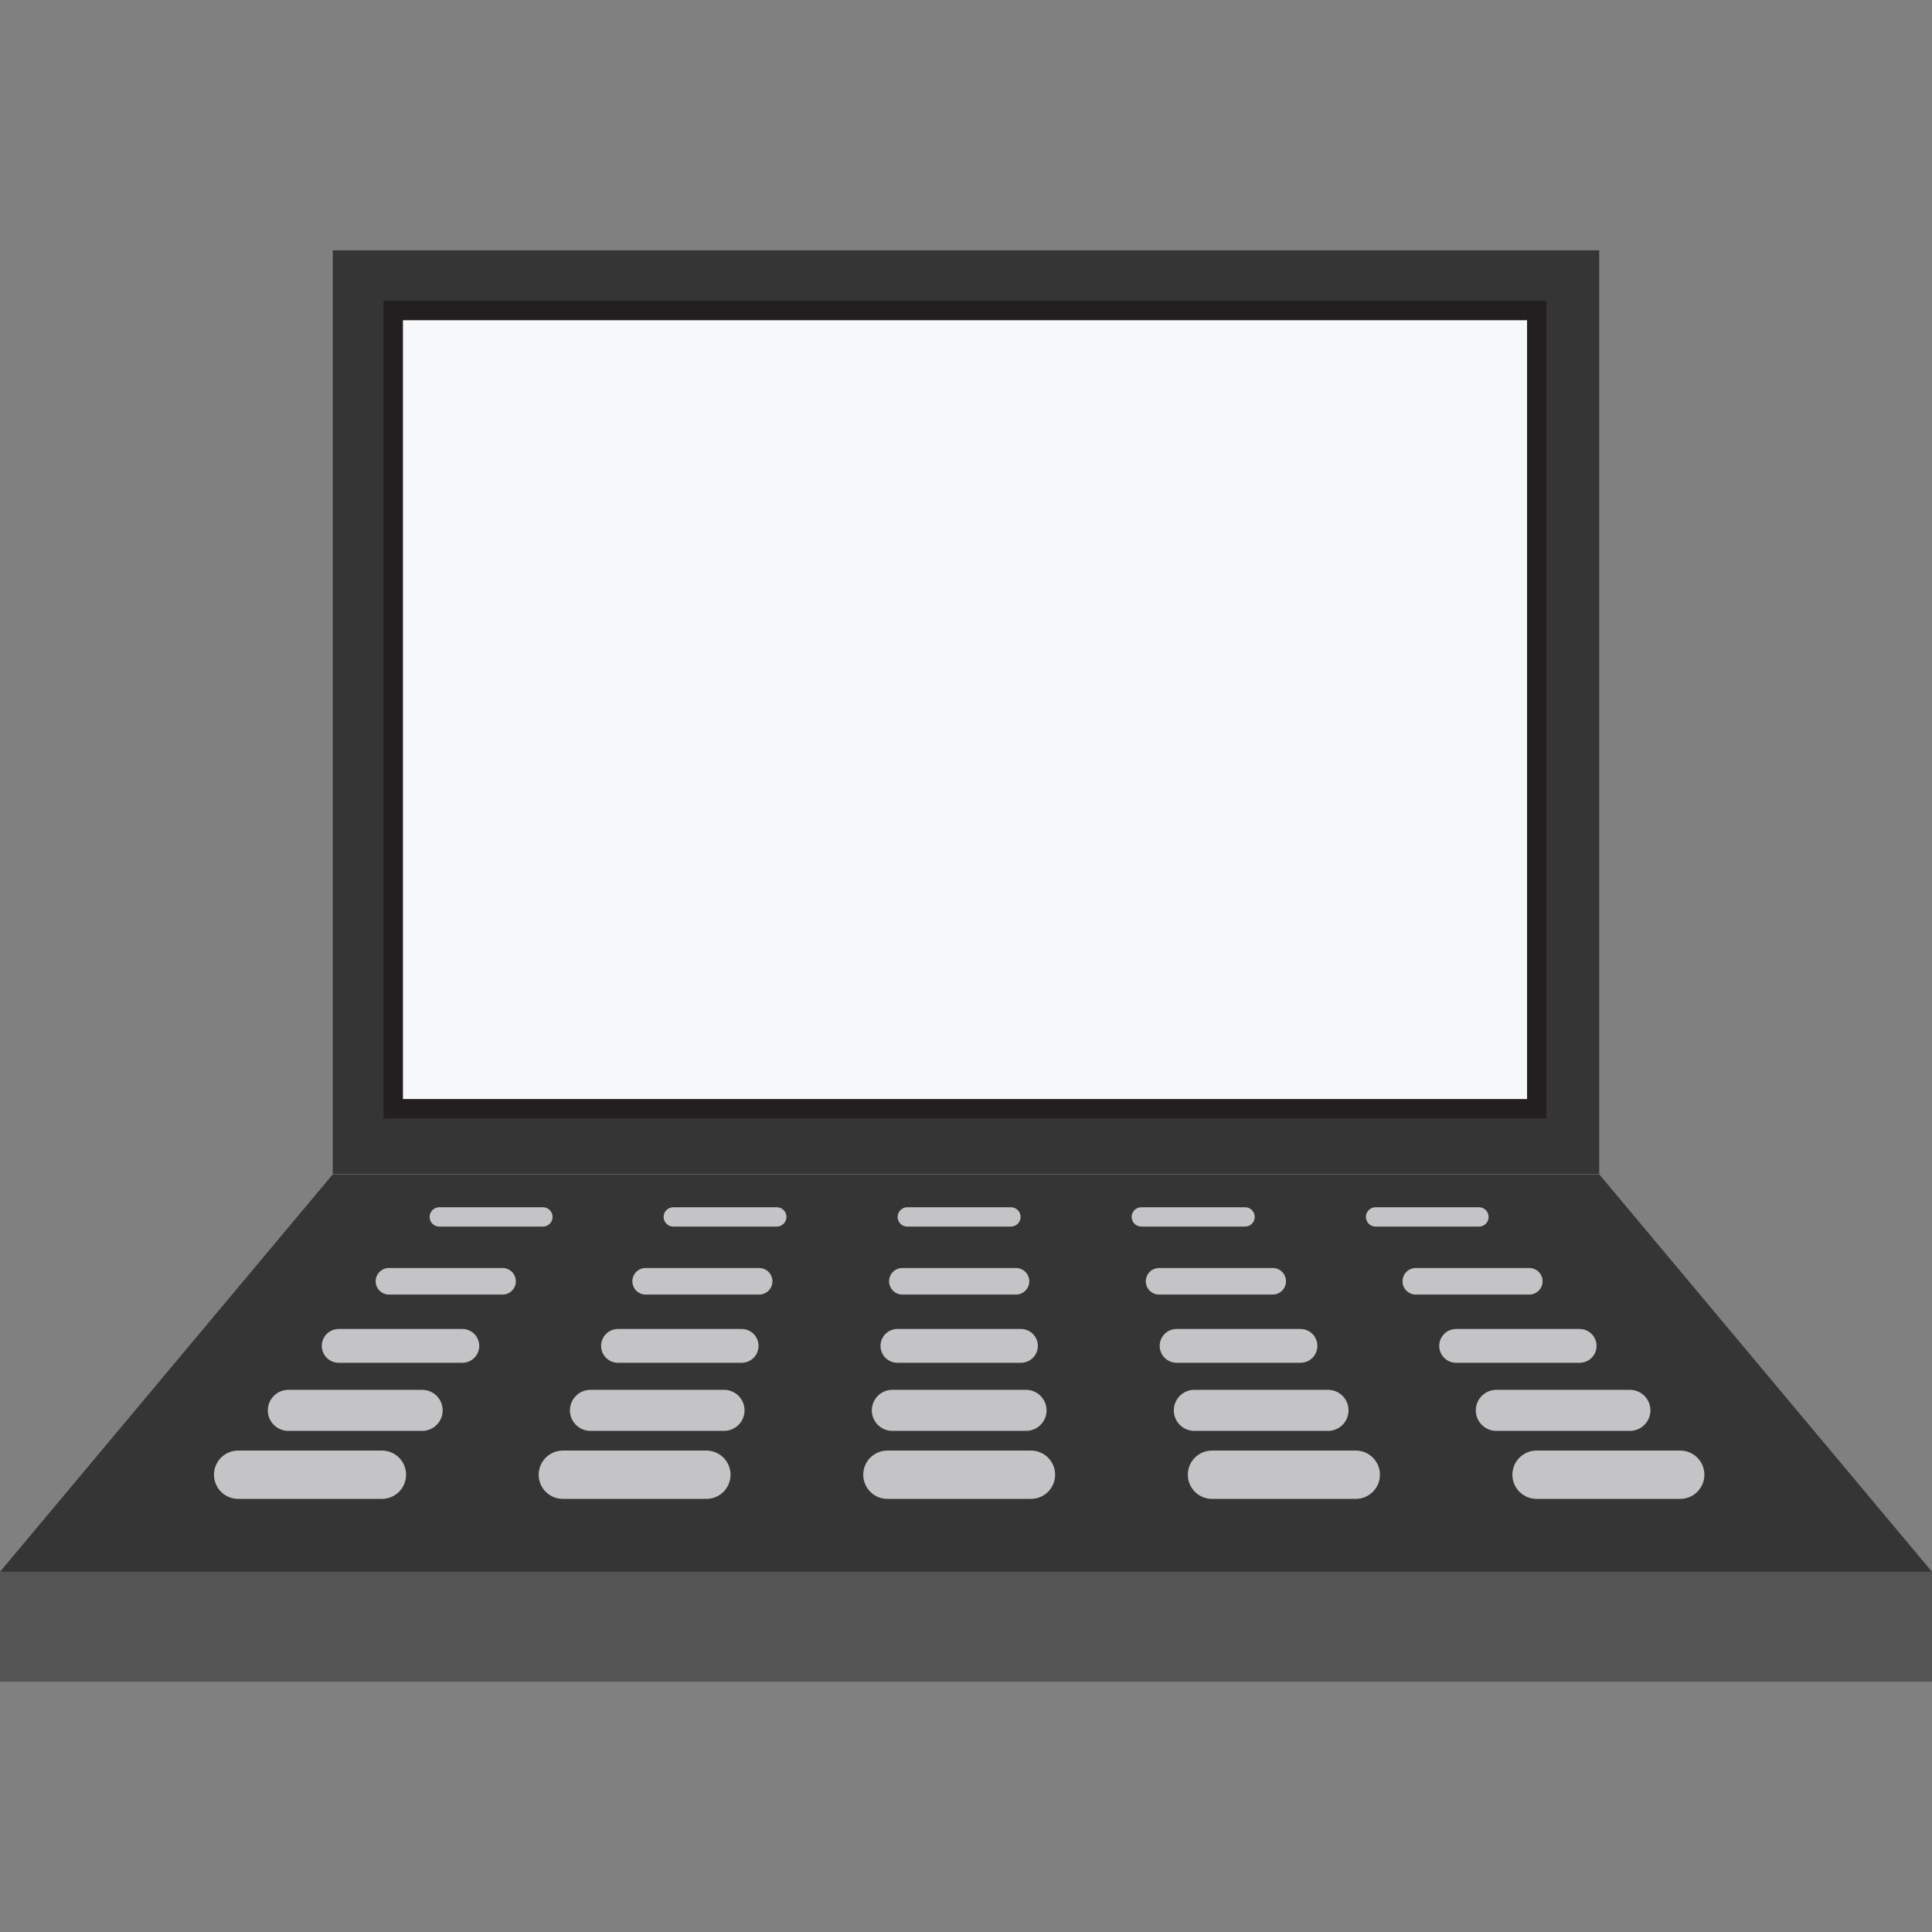 <?xml version="1.0" encoding="utf-8"?>
<!-- Generator: Adobe Illustrator 15.0.0, SVG Export Plug-In . SVG Version: 6.00 Build 0)  -->
<!DOCTYPE svg PUBLIC "-//W3C//DTD SVG 1.1//EN" "http://www.w3.org/Graphics/SVG/1.1/DTD/svg11.dtd">
<svg version="1.1" id="Layer_1" xmlns="http://www.w3.org/2000/svg" xmlns:xlink="http://www.w3.org/1999/xlink" x="0px" y="0px"
	 width="16px" height="16px" viewBox="0 0 16 16" enable-background="new 0 0 16 16" xml:space="preserve">
<rect x="0" y="0" width="16" height="16" fill="#808080" stroke="none"/>
<g>
	<g>
		<rect x="2.756" y="2.073" fill="#353535" width="10.488" height="7.649"/>
		<g>
			
				<rect x="3.256" y="2.571" fill="#F7F8F9" stroke="#333333" stroke-width="0.16" stroke-miterlimit="10" width="9.471" height="6.612"/>
			
				<rect x="3.256" y="2.571" fill="none" stroke="#231F20" stroke-width="0.16" stroke-miterlimit="10" width="9.471" height="6.612"/>
		</g>
	</g>
	<g>
		<polygon fill="#353535" points="16,13.017 0,13.017 2.756,9.725 13.244,9.725 		"/>
	</g>
	<g>
		<g>
			
				<line fill="none" stroke="#C4C4C6" stroke-width="0.16" stroke-linecap="round" stroke-miterlimit="10" x1="3.638" y1="10.078" x2="4.496" y2="10.078"/>
			
				<line fill="none" stroke="#C4C4C6" stroke-width="0.16" stroke-linecap="round" stroke-miterlimit="10" x1="5.576" y1="10.078" x2="6.433" y2="10.078"/>
			
				<line fill="none" stroke="#C4C4C6" stroke-width="0.16" stroke-linecap="round" stroke-miterlimit="10" x1="7.514" y1="10.078" x2="8.372" y2="10.078"/>
			
				<line fill="none" stroke="#C4C4C6" stroke-width="0.16" stroke-linecap="round" stroke-miterlimit="10" x1="9.452" y1="10.078" x2="10.311" y2="10.078"/>
			
				<line fill="none" stroke="#C4C4C6" stroke-width="0.16" stroke-linecap="round" stroke-miterlimit="10" x1="11.392" y1="10.078" x2="12.248" y2="10.078"/>
		</g>
		<g>
			
				<line fill="none" stroke="#C4C4C6" stroke-width="0.22" stroke-linecap="round" stroke-miterlimit="10" x1="3.221" y1="10.611" x2="4.162" y2="10.611"/>
			
				<line fill="none" stroke="#C4C4C6" stroke-width="0.22" stroke-linecap="round" stroke-miterlimit="10" x1="5.347" y1="10.611" x2="6.287" y2="10.611"/>
			
				<line fill="none" stroke="#C4C4C6" stroke-width="0.22" stroke-linecap="round" stroke-miterlimit="10" x1="7.473" y1="10.611" x2="8.414" y2="10.611"/>
			
				<line fill="none" stroke="#C4C4C6" stroke-width="0.22" stroke-linecap="round" stroke-miterlimit="10" x1="9.599" y1="10.611" x2="10.54" y2="10.611"/>
			
				<line fill="none" stroke="#C4C4C6" stroke-width="0.22" stroke-linecap="round" stroke-miterlimit="10" x1="11.725" y1="10.611" x2="12.665" y2="10.611"/>
		</g>
		<g>
			
				<line fill="none" stroke="#C4C4C6" stroke-width="0.28" stroke-linecap="round" stroke-miterlimit="10" x1="2.805" y1="11.146" x2="3.829" y2="11.146"/>
			
				<line fill="none" stroke="#C4C4C6" stroke-width="0.28" stroke-linecap="round" stroke-miterlimit="10" x1="5.118" y1="11.146" x2="6.142" y2="11.146"/>
			
				<line fill="none" stroke="#C4C4C6" stroke-width="0.28" stroke-linecap="round" stroke-miterlimit="10" x1="7.432" y1="11.146" x2="8.455" y2="11.146"/>
			
				<line fill="none" stroke="#C4C4C6" stroke-width="0.28" stroke-linecap="round" stroke-miterlimit="10" x1="9.744" y1="11.146" x2="10.77" y2="11.146"/>
			
				<line fill="none" stroke="#C4C4C6" stroke-width="0.28" stroke-linecap="round" stroke-miterlimit="10" x1="12.059" y1="11.146" x2="13.082" y2="11.146"/>
		</g>
		<g>
			
				<line fill="none" stroke="#C4C4C6" stroke-width="0.34" stroke-linecap="round" stroke-miterlimit="10" x1="2.388" y1="11.68" x2="3.496" y2="11.68"/>
			
				<line fill="none" stroke="#C4C4C6" stroke-width="0.34" stroke-linecap="round" stroke-miterlimit="10" x1="4.89" y1="11.68" x2="5.996" y2="11.68"/>
			
				<line fill="none" stroke="#C4C4C6" stroke-width="0.34" stroke-linecap="round" stroke-miterlimit="10" x1="7.39" y1="11.68" x2="8.497" y2="11.68"/>
			
				<line fill="none" stroke="#C4C4C6" stroke-width="0.34" stroke-linecap="round" stroke-miterlimit="10" x1="9.891" y1="11.68" x2="10.998" y2="11.68"/>
			
				<line fill="none" stroke="#C4C4C6" stroke-width="0.34" stroke-linecap="round" stroke-miterlimit="10" x1="12.392" y1="11.68" x2="13.498" y2="11.68"/>
		</g>
		<g>
			
				<line fill="none" stroke="#C4C4C6" stroke-width="0.4" stroke-linecap="round" stroke-miterlimit="10" x1="1.972" y1="12.213" x2="3.163" y2="12.213"/>
			
				<line fill="none" stroke="#C4C4C6" stroke-width="0.4" stroke-linecap="round" stroke-miterlimit="10" x1="4.661" y1="12.213" x2="5.85" y2="12.213"/>
			
				<line fill="none" stroke="#C4C4C6" stroke-width="0.4" stroke-linecap="round" stroke-miterlimit="10" x1="7.349" y1="12.213" x2="8.538" y2="12.213"/>
			
				<line fill="none" stroke="#C4C4C6" stroke-width="0.4" stroke-linecap="round" stroke-miterlimit="10" x1="10.037" y1="12.213" x2="11.228" y2="12.213"/>
			
				<line fill="none" stroke="#C4C4C6" stroke-width="0.4" stroke-linecap="round" stroke-miterlimit="10" x1="12.725" y1="12.213" x2="13.915" y2="12.213"/>
		</g>
	</g>
	<rect y="13.017" fill="#545454" width="16" height="0.91"/>
</g>
</svg>
